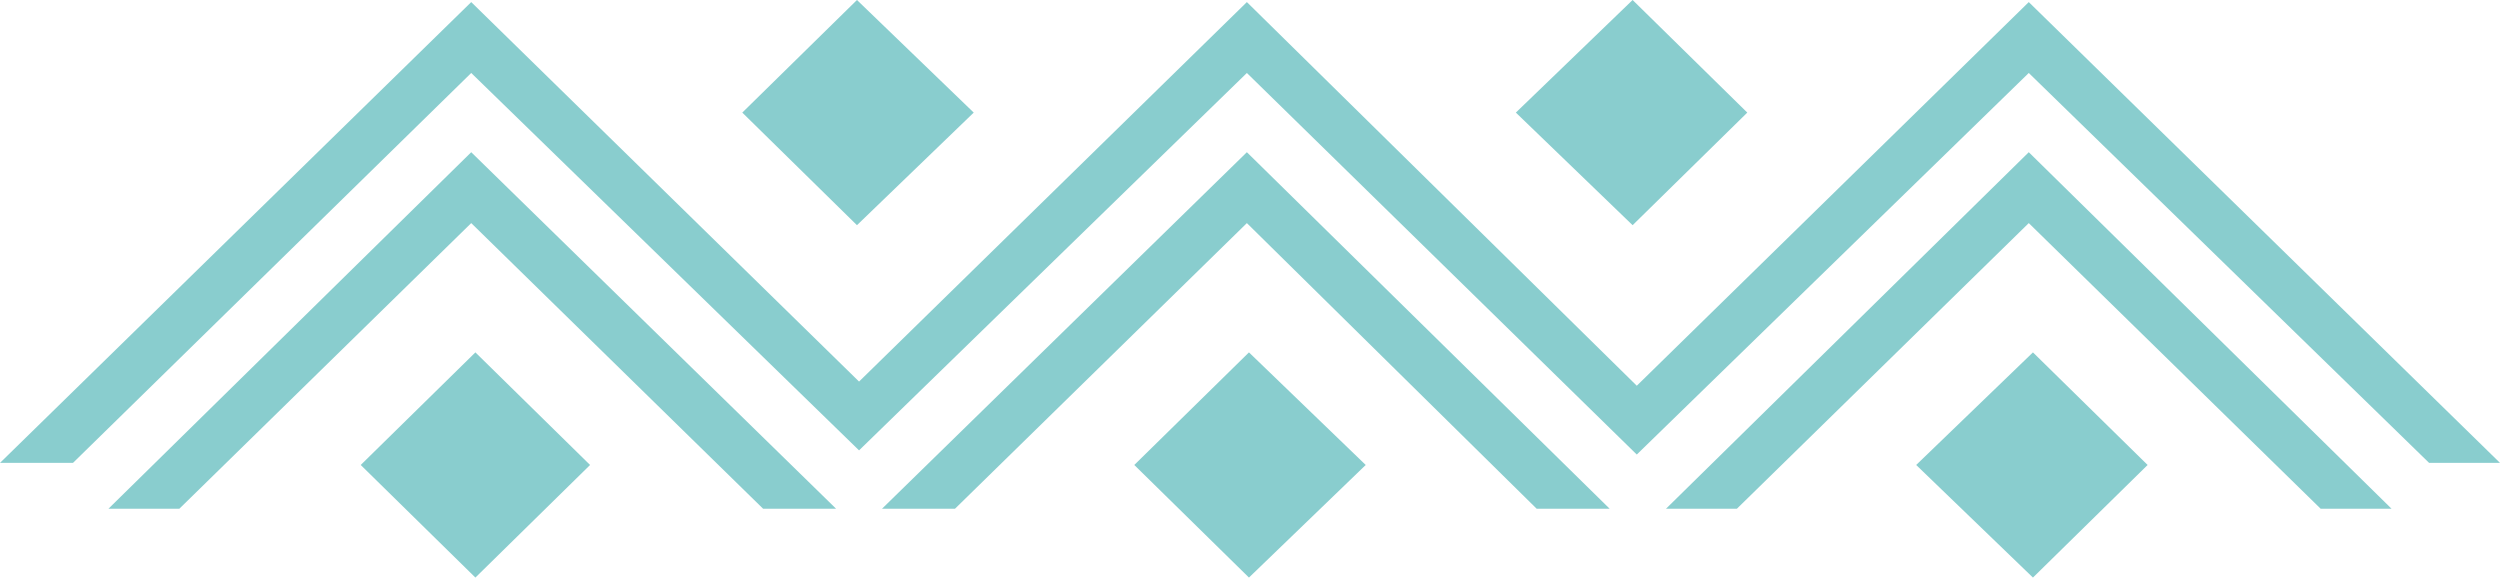 <svg id="new_pattern" data-name="Arizona SW Style" xmlns="http://www.w3.org/2000/svg" viewBox="0 0 119.9 27.7"><defs><style>.new_pattern-cls-1{fill:#89cdce;}</style></defs><title>icon-angles</title><polygon class="new_pattern-cls-1" points="40.1 24.4 22.6 7.3 5.2 24.4 8.6 24.4 22.6 10.7 36.6 24.4 40.1 24.4"/><polygon class="new_pattern-cls-1" points="77.2 24.4 59.8 7.3 42.3 24.4 45.8 24.4 59.8 10.7 73.7 24.4 77.2 24.4"/><polygon class="new_pattern-cls-1" points="114.7 24.4 97.3 7.3 79.9 24.4 83.3 24.4 97.3 10.7 111.3 24.4 114.7 24.4"/><polygon class="new_pattern-cls-1" points="46.7 5.4 41.1 0 35.6 5.4 41.1 10.8 46.7 5.4"/><polygon class="new_pattern-cls-1" points="83.8 5.4 78.3 0 72.7 5.4 78.3 10.8 83.8 5.4"/><polyline class="new_pattern-cls-1" points="22.8 27.7 28.3 22.3 22.8 16.9 17.3 22.3 22.8 27.7"/><polyline class="new_pattern-cls-1" points="59.9 27.7 65.5 22.3 59.9 16.9 54.4 22.3 59.9 27.7"/><polyline class="new_pattern-cls-1" points="97.5 27.7 103 22.3 97.5 16.9 91.9 22.3 97.5 27.7"/><polyline class="new_pattern-cls-1" points="1.8 22.2 3.5 22.2 3.5 22.2 22.6 3.5 41.2 21.6 59.8 3.5 78.5 21.8 97.3 3.5 116.5 22.2 119.9 22.2 97.3 0.1 78.5 18.5 59.8 0.1 41.2 18.3 22.6 0.1 0 22.2 0 22.2 0 22.2 0 22.2 0 22.2"/></svg>
